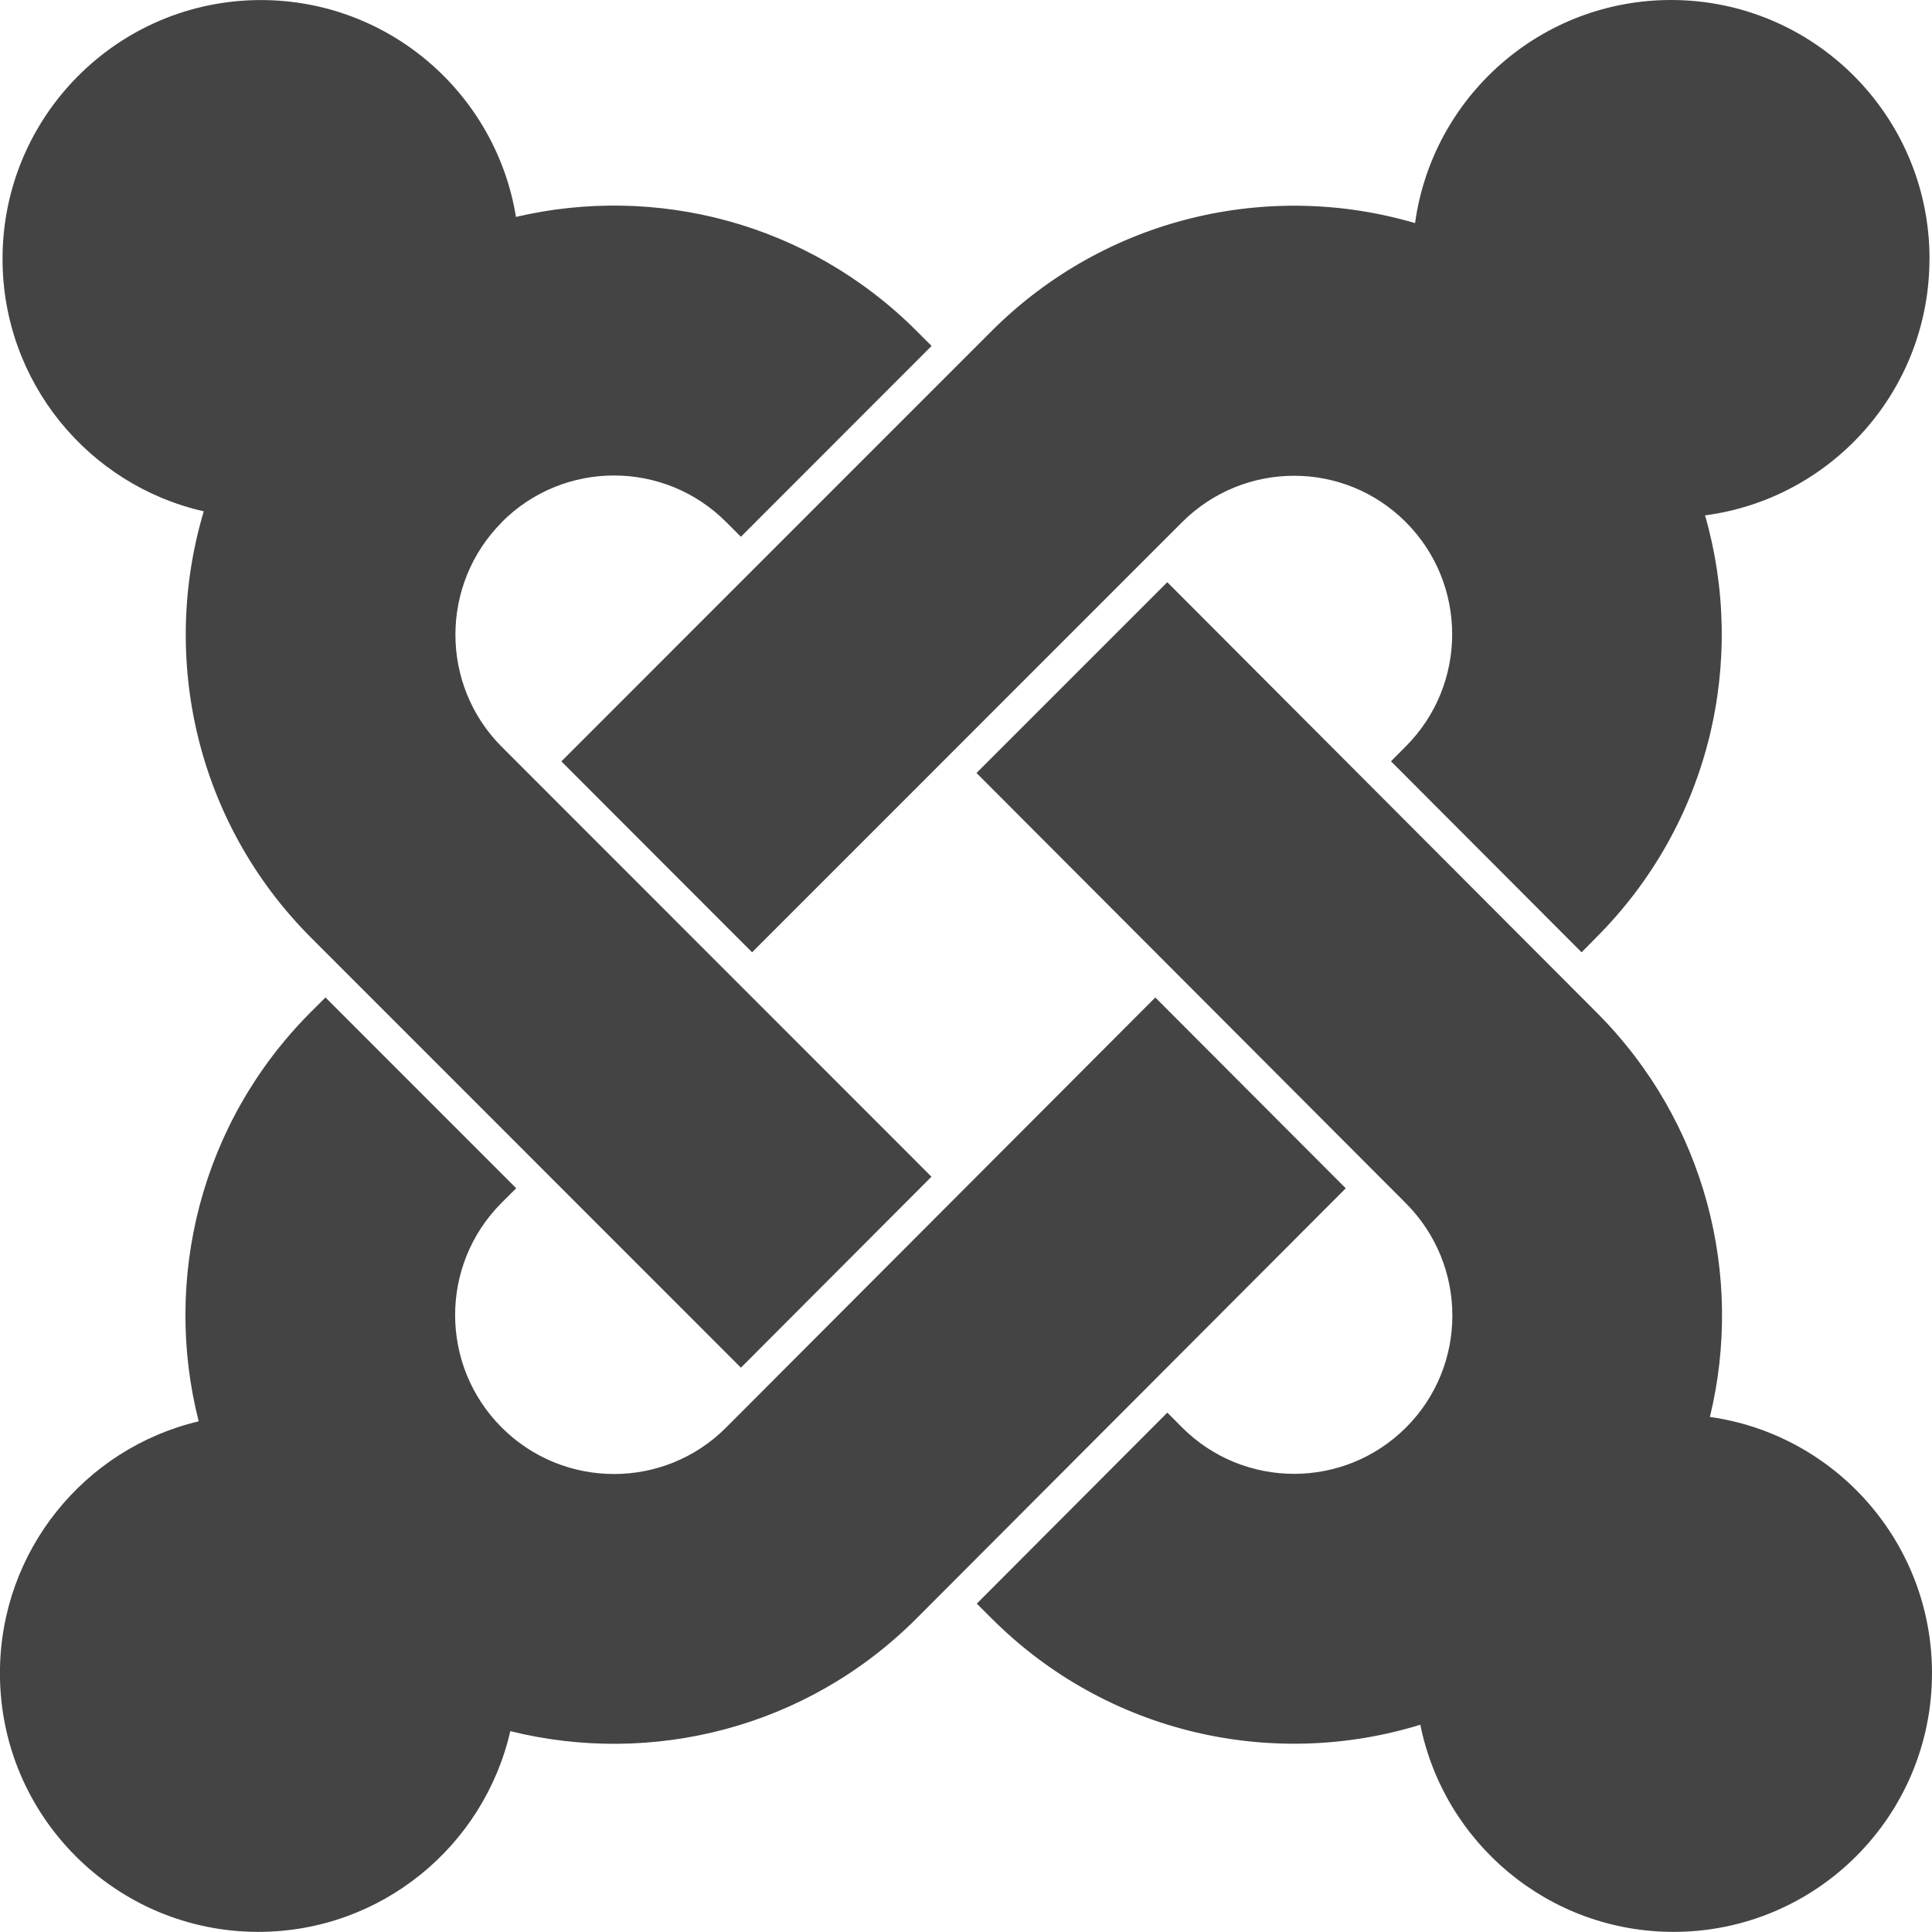 <?xml version="1.0" encoding="utf-8"?>
<!-- Generated by IcoMoon.io -->
<!DOCTYPE svg PUBLIC "-//W3C//DTD SVG 1.1//EN" "http://www.w3.org/Graphics/SVG/1.1/DTD/svg11.dtd">
<svg version="1.1" xmlns="http://www.w3.org/2000/svg" xmlns:xlink="http://www.w3.org/1999/xlink" width="32" height="32" viewBox="0 0 32 32">
<path d="M8.313 8.646c1.026-1.027 2.688-1.027 3.713-0.001l0.245 0.246 3.159-3.161-0.246-0.246c-1.801-1.803-4.329-2.433-6.638-1.891-0.331-2.037-2.096-3.591-4.224-3.592-2.364 0-4.28 1.92-4.28 4.286 0 2.042 1.425 3.75 3.333 4.182-0.723 2.421-0.132 5.151 1.777 7.062l7.12 7.122 3.156-3.163-7.119-7.122c-1.021-1.023-1.023-2.691 0.006-3.721zM31.959 4.286c0-2.368-1.916-4.286-4.281-4.286-2.163 0-3.953 1.607-4.24 3.695-2.409-0.708-5.118-0.109-7.020 1.794l-7.12 7.122 3.159 3.162 7.118-7.12c1.029-1.030 2.687-1.029 3.709-0.006 1.025 1.026 1.025 2.691-0.001 3.717l-0.244 0.245 3.157 3.164 0.245-0.248c1.89-1.893 2.49-4.586 1.8-6.989 2.099-0.276 3.717-2.074 3.717-4.25zM28.321 23.471c0.566-2.327-0.061-4.885-1.878-6.703l-7.109-7.125-3.16 3.16 7.11 7.125c1.029 1.031 1.027 2.691 0.006 3.714-1.025 1.026-2.688 1.026-3.713-0.001l-0.242-0.244-3.156 3.164 0.241 0.241c1.922 1.925 4.675 2.514 7.105 1.765 0.395 1.959 2.123 3.431 4.195 3.431 2.363 0 4.28-1.917 4.28-4.285 0-2.163-1.599-3.952-3.679-4.244zM19.136 16.521l-7.111 7.125c-1.022 1.024-2.688 1.026-3.717-0.004-1.026-1.028-1.026-2.691-0.002-3.718l0.244-0.243-3.159-3.16-0.242 0.241c-1.836 1.837-2.455 4.433-1.858 6.78-1.887 0.445-3.292 2.145-3.292 4.171-0.001 2.367 1.917 4.285 4.28 4.285 2.034-0.001 3.737-1.419 4.173-3.325 2.335 0.58 4.906-0.041 6.729-1.867l7.109-7.124-3.157-3.163z" fill="#444444"></path>
</svg>
